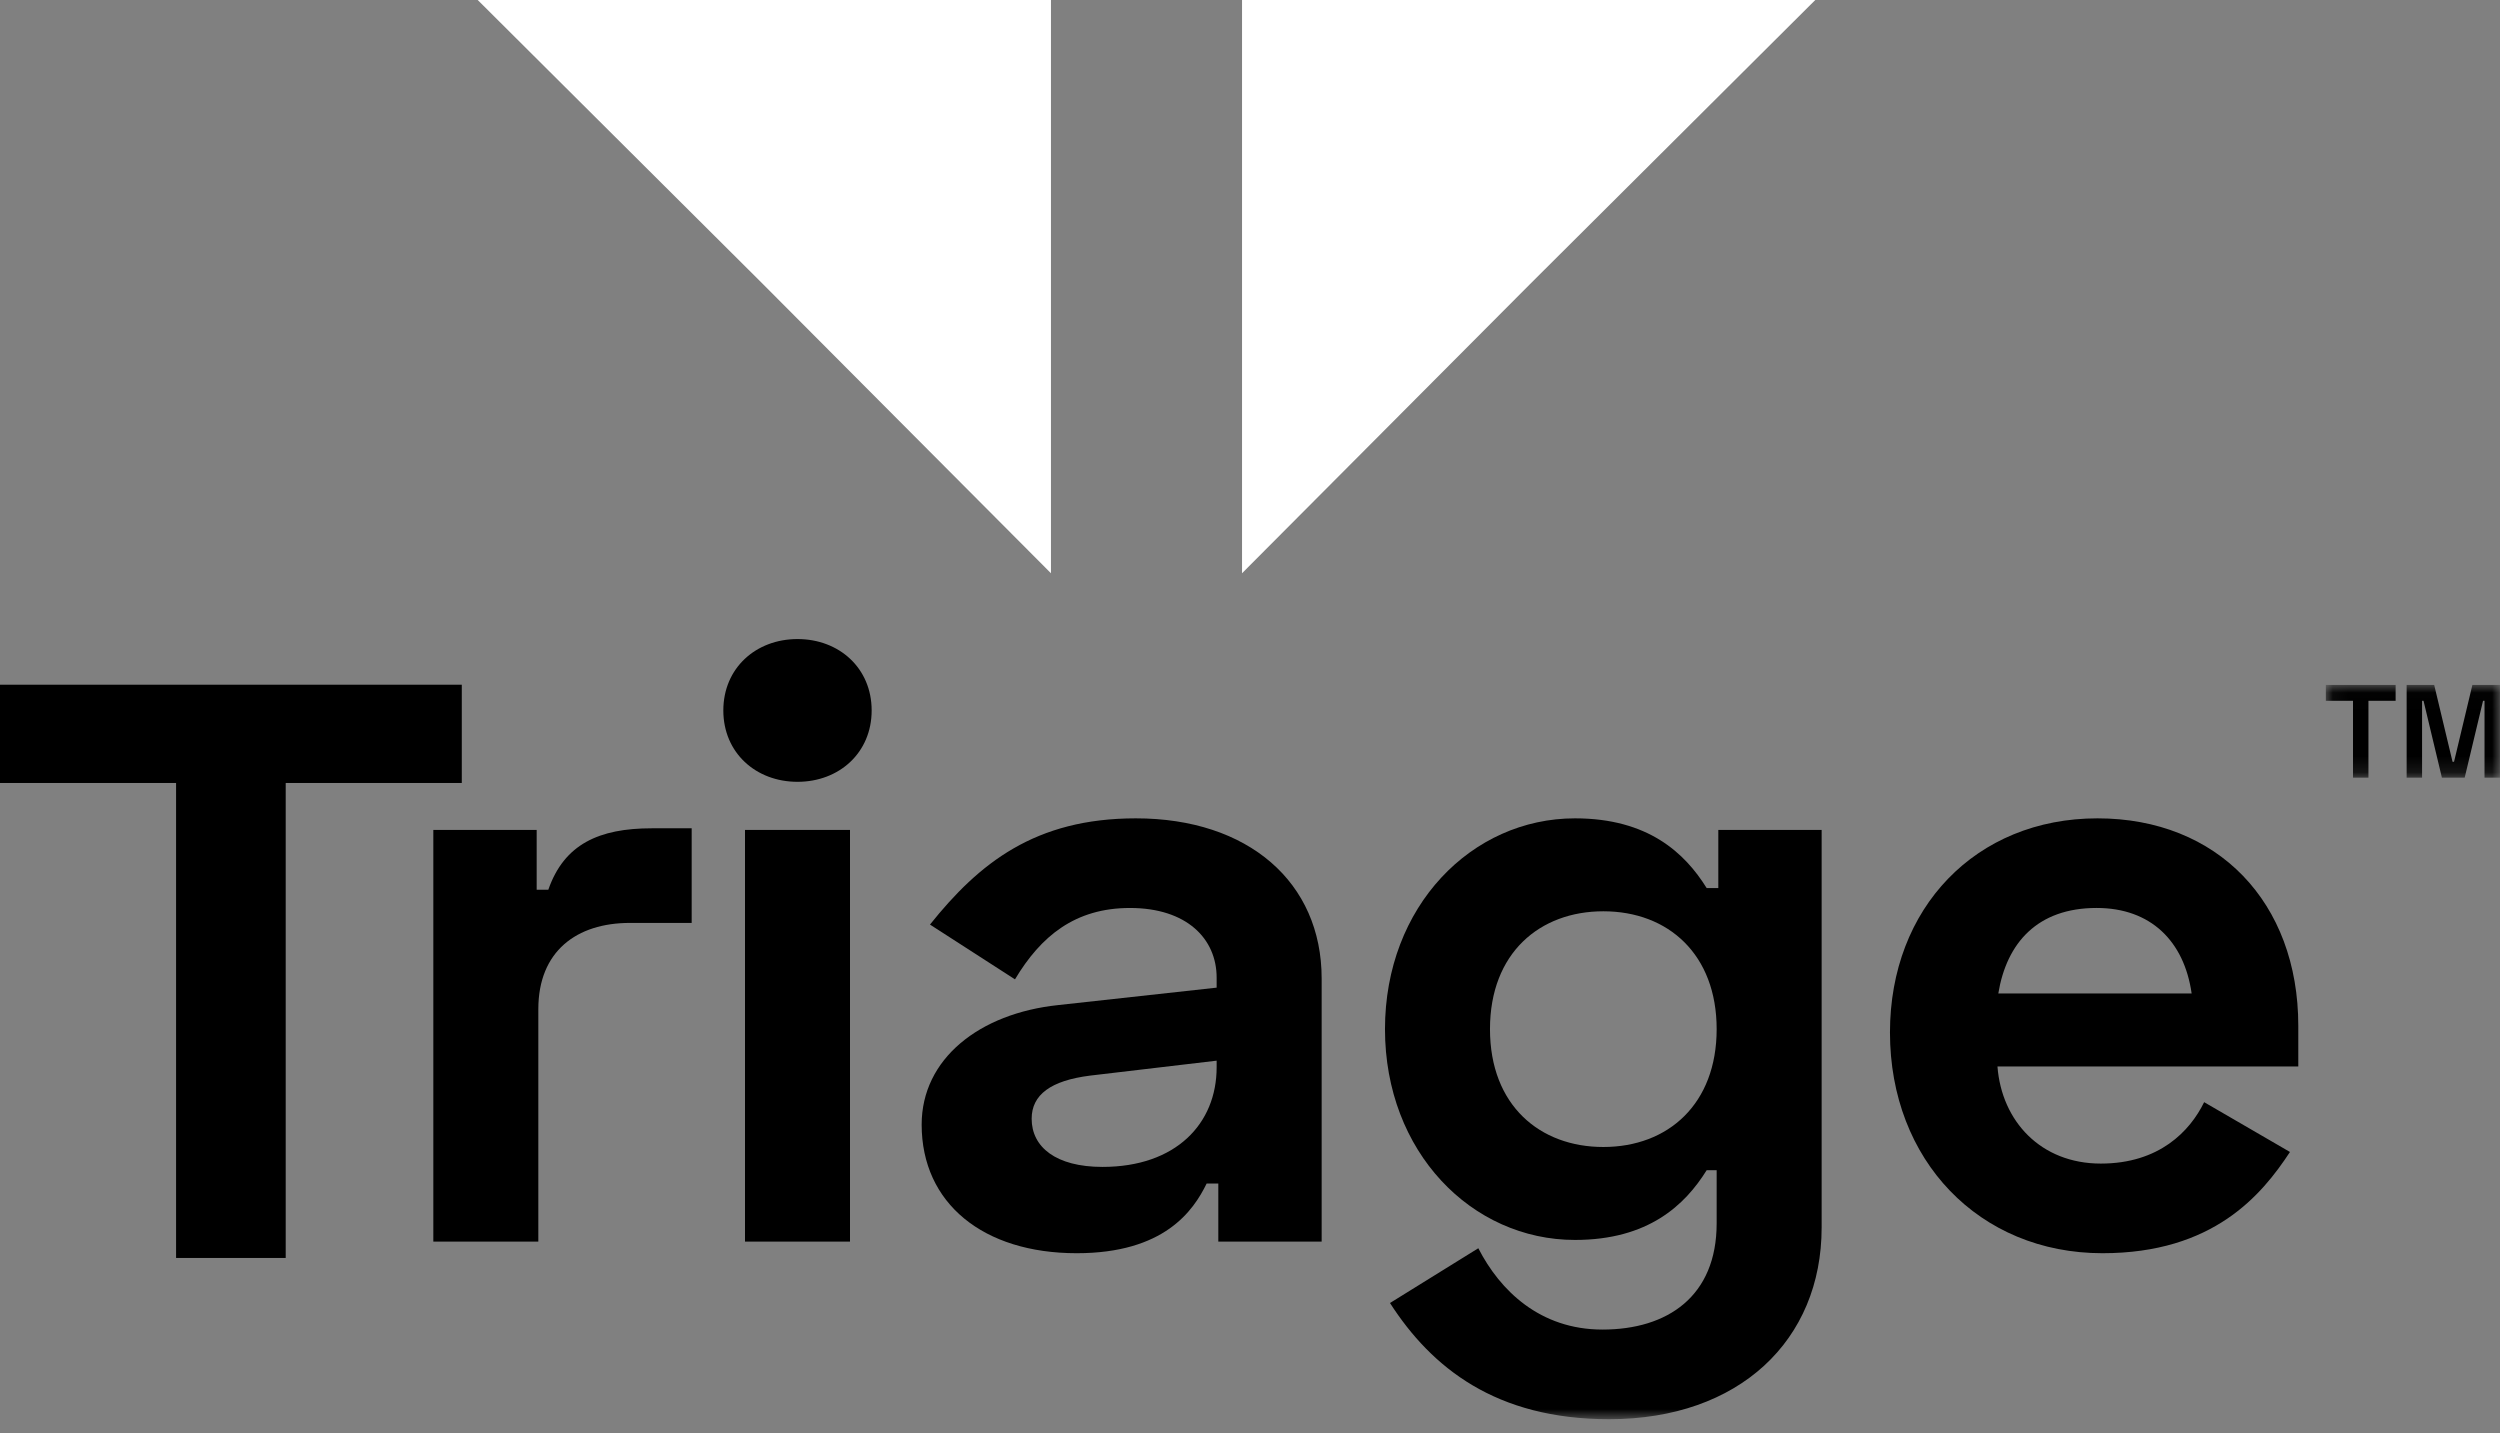 <?xml version="1.0" encoding="UTF-8"?>
<svg width="157px" height="90px" viewBox="0 0 157 90" version="1.1" xmlns="http://www.w3.org/2000/svg" xmlns:xlink="http://www.w3.org/1999/xlink">
    <rect x="0" y="0" width="157" height="90" fill="#808080" stroke="none"/>
    <!-- Generator: Sketch 59.1 (86144) - https://sketch.com -->
    <title>Artboard</title>
    <desc>Created with Sketch.</desc>
    <defs>
        <polygon id="path-1" points="0 89.126 156.996 89.126 156.996 0.006 0 0.006"></polygon>
        <polygon id="path-3" points="0.062 0.014 10.997 0.014 10.997 5.838 0.062 5.838"></polygon>
    </defs>
    <g id="Artboard" stroke="none" stroke-width="1" fill="none" fill-rule="evenodd">
        <g id="Group-15">
            <polygon id="Fill-1" fill="#FFFFFF" points="78 0 78 36 96.081 17.847 114 0"></polygon>
            <polygon id="Fill-2" fill="#FFFFFF" points="30 0 47.919 17.847 66 36 66 0"></polygon>
            <polygon id="Fill-3" fill="#000000" points="0 43 0 49.171 11.058 49.171 11.058 79 17.942 79 17.942 49.171 29 49.171 29 43"></polygon>
            <g id="Group-11">
                <path d="M33.703,55.874 L34.435,55.874 C35.43,53.007 37.628,52.017 40.925,52.017 L43.437,52.017 L43.437,57.959 L39.564,57.959 C36.215,57.959 33.807,59.731 33.807,63.379 L33.807,77.973 L27.213,77.973 L27.213,52.121 L33.703,52.121 L33.703,55.874 Z" id="Fill-4" fill="#000000"></path>
                <mask id="mask-2" fill="white">
                    <use xlink:href="#path-1"></use>
                </mask>
                <g id="Clip-7"></g>
                <path d="M46.786,77.973 L53.38,77.973 L53.38,52.121 L46.786,52.121 L46.786,77.973 Z M50.083,40.133 C52.699,40.133 54.74,41.958 54.74,44.616 C54.74,47.274 52.699,49.098 50.083,49.098 C47.466,49.098 45.425,47.274 45.425,44.616 C45.425,41.958 47.466,40.133 50.083,40.133 L50.083,40.133 Z" id="Fill-6" fill="#000000" mask="url(#mask-2)"></path>
                <path d="M69.236,73.282 C73.842,73.282 76.405,70.572 76.405,67.027 L76.405,66.61 L68.451,67.549 C65.992,67.861 64.788,68.747 64.788,70.259 C64.788,72.031 66.305,73.282 69.236,73.282 M71.329,51.392 C78.394,51.392 83,55.405 83,61.451 L83,77.973 L76.51,77.973 L76.51,74.324 L75.778,74.324 C74.94,76.044 73.109,78.702 67.614,78.702 C61.753,78.702 57.88,75.575 57.88,70.624 C57.88,66.506 61.491,63.64 66.462,63.118 L76.405,62.024 L76.405,61.398 C76.405,58.949 74.522,57.021 70.963,57.021 C67.509,57.021 65.363,58.792 63.741,61.503 L58.403,58.063 C61.491,54.206 64.997,51.392 71.329,51.392" id="Fill-8" fill="#000000" mask="url(#mask-2)"></path>
                <path d="M107.806,64.63 C107.806,59.939 104.77,57.229 100.688,57.229 C96.711,57.229 93.571,59.835 93.571,64.63 C93.571,69.425 96.711,72.031 100.688,72.031 C104.77,72.031 107.806,69.321 107.806,64.63 L107.806,64.63 Z M114.399,52.121 L114.399,77.086 C114.399,84.175 109.219,89.126 101.055,89.126 C93.937,89.126 89.908,85.895 87.291,81.829 L92.838,78.389 C94.199,81.048 96.711,83.497 100.636,83.497 C104.718,83.497 107.806,81.412 107.806,76.826 L107.806,73.49 L107.178,73.49 C105.817,75.679 103.514,77.868 98.909,77.868 C92.42,77.868 86.977,72.344 86.977,64.63 C86.977,56.916 92.42,51.392 98.909,51.392 C103.514,51.392 105.817,53.581 107.178,55.77 L107.91,55.77 L107.91,52.121 L114.399,52.121 Z" id="Fill-9" fill="#000000" mask="url(#mask-2)"></path>
                <path d="M137.635,62.389 C137.164,59.105 135.07,57.02 131.669,57.02 C127.953,57.02 126.017,59.209 125.494,62.389 L137.635,62.389 Z M131.721,51.392 C139.257,51.392 144.333,56.656 144.333,64.422 L144.333,66.975 L125.441,66.975 C125.703,70.415 128.163,73.073 131.93,73.073 C135.594,73.073 137.53,71.041 138.42,69.216 L143.81,72.344 C142.031,75.054 138.995,78.702 132.035,78.702 C124.29,78.702 118.69,72.865 118.69,64.838 C118.69,57.02 124.081,51.392 131.721,51.392 L131.721,51.392 Z" id="Fill-10" fill="#000000" mask="url(#mask-2)"></path>
            </g>
            <g id="Group-14" transform="translate(146, 43)">
                <mask id="mask-4" fill="white">
                    <use xlink:href="#path-3"></use>
                </mask>
                <g id="Clip-13"></g>
                <path d="M9.266,0.014 L8.113,4.842 L8.021,4.842 L6.867,0.014 L5.137,0.014 L5.137,5.838 L6.106,5.838 L6.106,1.011 L6.198,1.011 L7.352,5.838 L8.782,5.838 L9.935,1.011 L10.028,1.011 L10.028,5.838 L10.997,5.838 L10.997,0.014 L9.266,0.014 Z M0.062,0.014 L0.062,1.011 L1.769,1.011 L1.769,5.838 L2.738,5.838 L2.738,1.011 L4.445,1.011 L4.445,0.014 L0.062,0.014 Z" id="Fill-12" fill="#000000" mask="url(#mask-4)"></path>
            </g>
        </g>
    </g>
</svg>